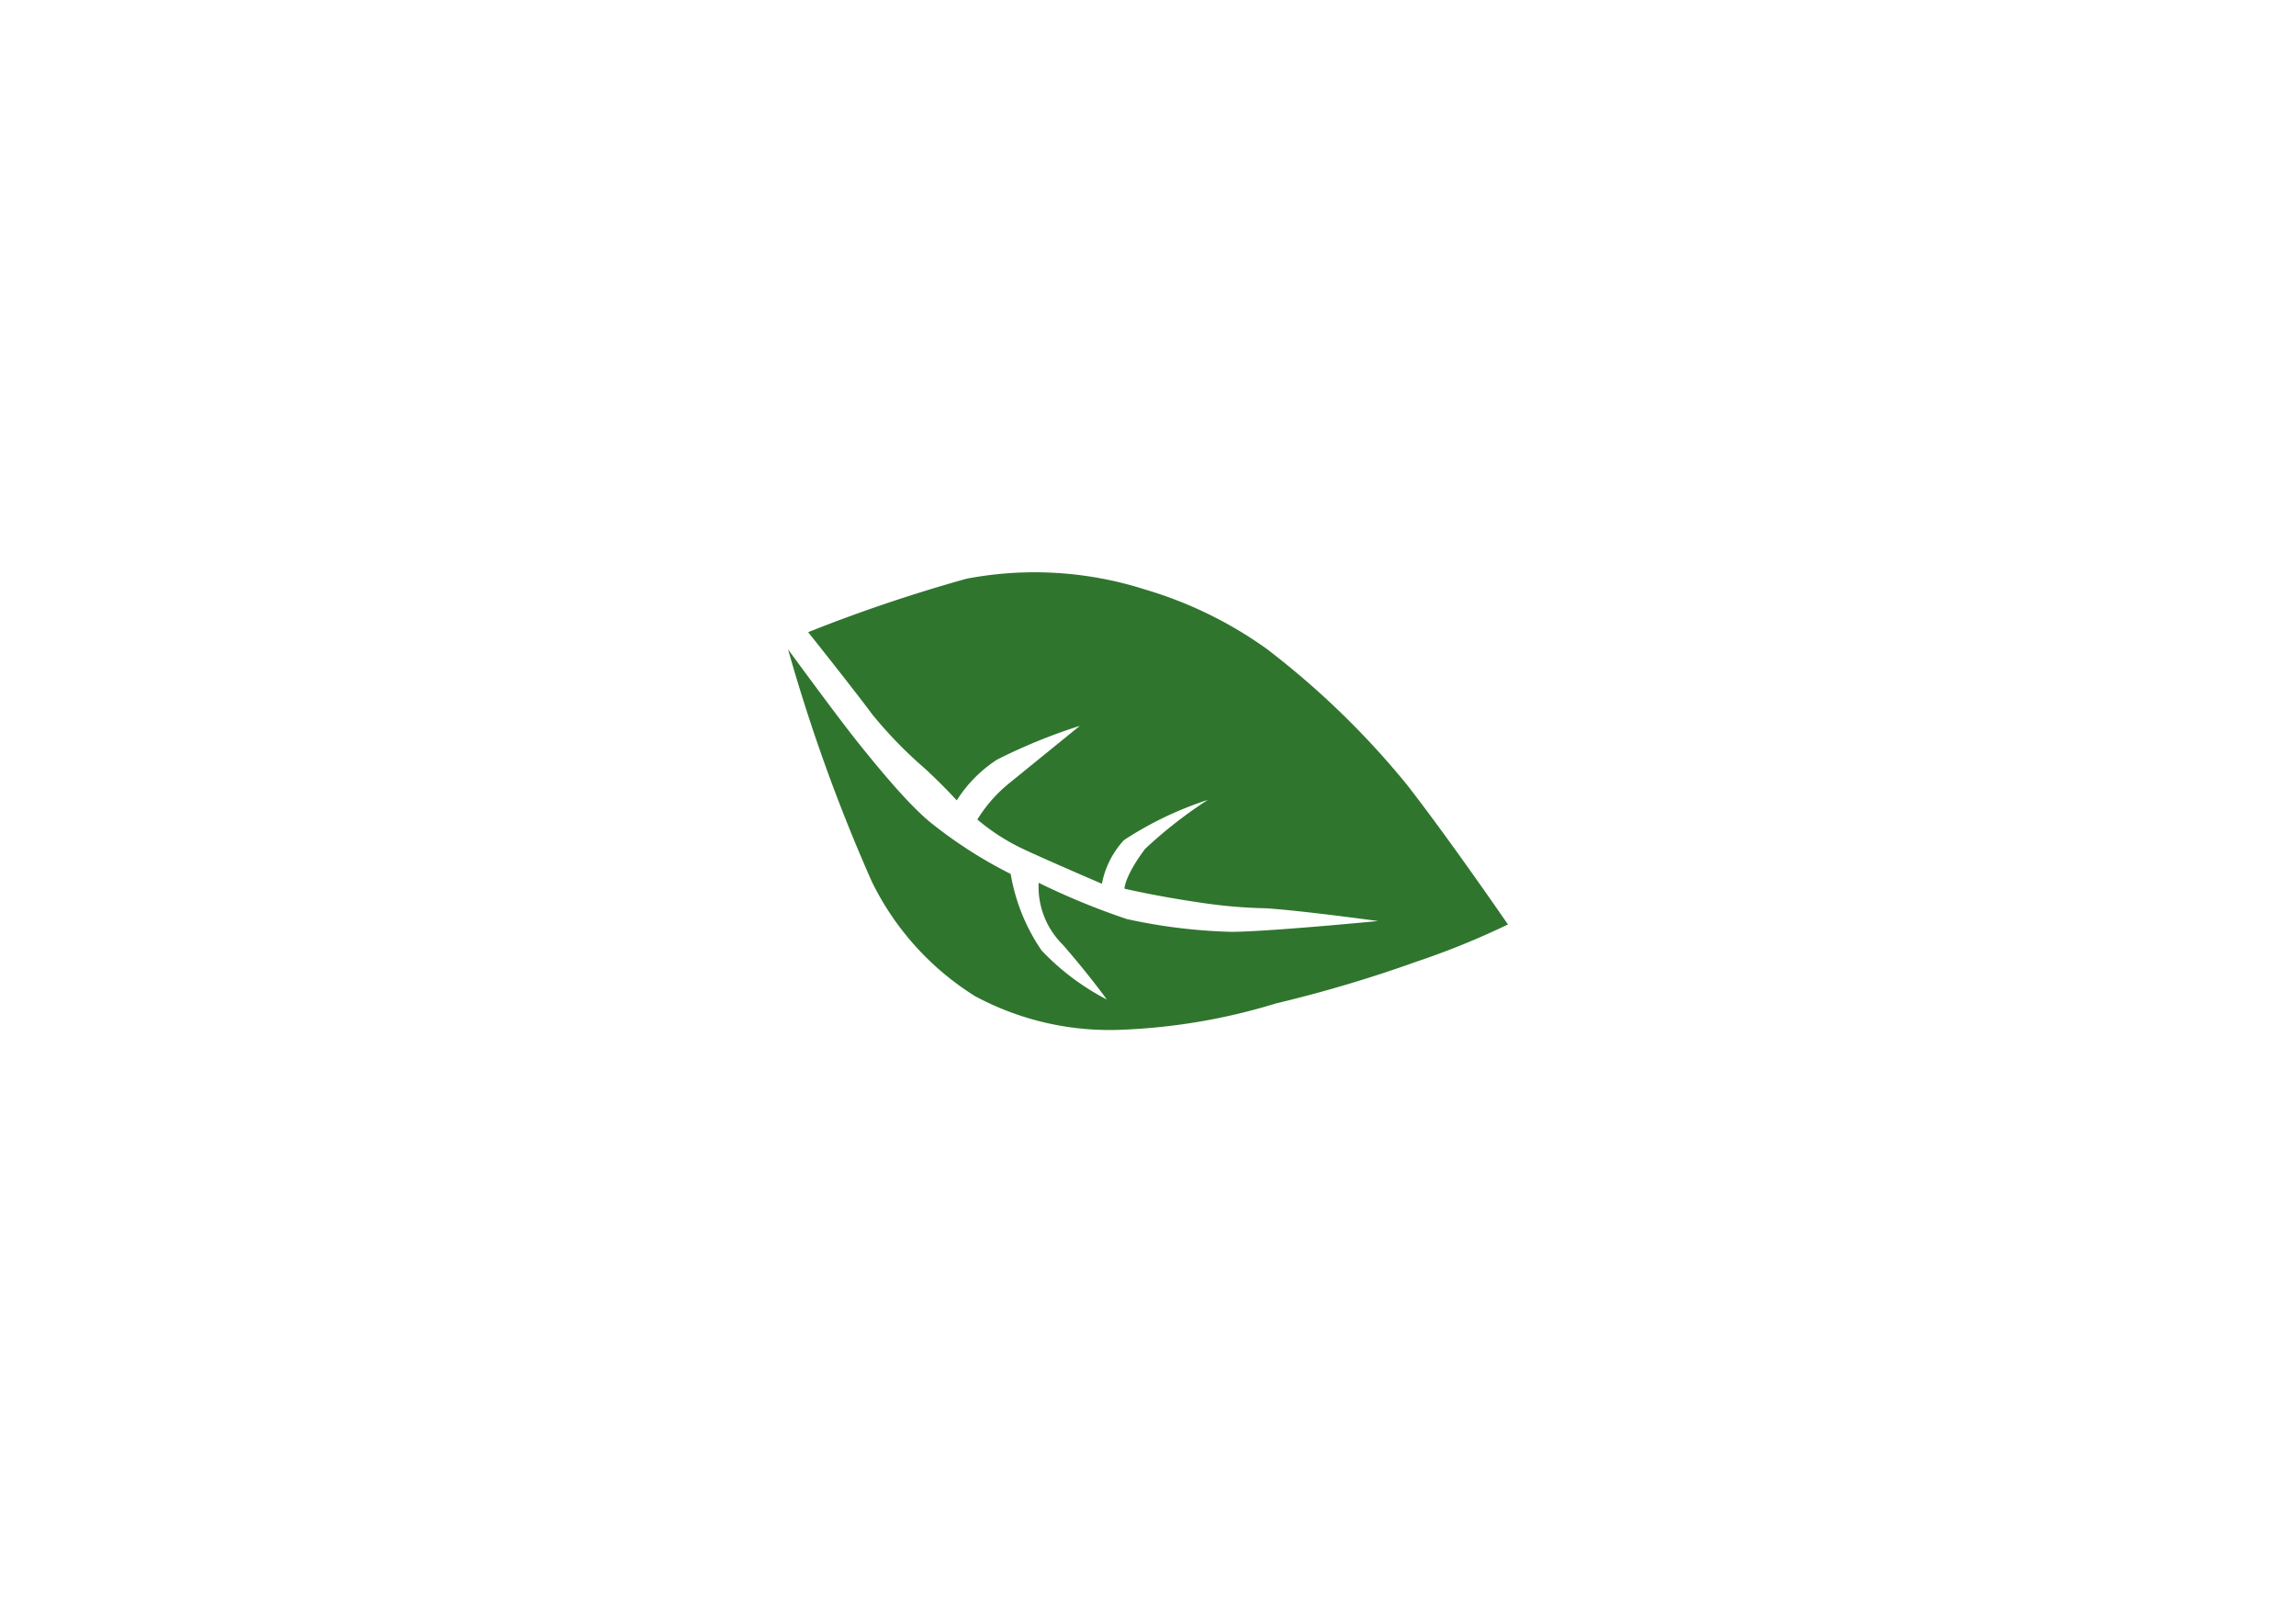 <svg id="b8910a51-f3e9-45c8-b8eb-f0628fbf749d" data-name="Layer 1" xmlns="http://www.w3.org/2000/svg" width="46.82" height="32.62" viewBox="0 0 46.82 32.62">
  <defs>
    <style>
      .a6652f41-a31a-47dd-952a-12248484c04d {
        fill: #30752e;
      }
    </style>
  </defs>
  <path class="a6652f41-a31a-47dd-952a-12248484c04d" d="M16.48,12.89a31.65,31.65,0,0,1,3.23-1.09,7.4,7.4,0,0,1,3.64.22,8.27,8.27,0,0,1,2.48,1.21A17,17,0,0,1,28.69,16c.88,1.13,2.06,2.85,2.06,2.85a16.09,16.09,0,0,1-1.87.76,27.16,27.16,0,0,1-2.86.85,12.33,12.33,0,0,1-3.24.54,5.79,5.79,0,0,1-2.9-.69,5.71,5.71,0,0,1-2.1-2.33,35.47,35.47,0,0,1-1.71-4.74s1,1.37,1.45,1.93,1,1.22,1.43,1.58a9.2,9.2,0,0,0,1.66,1.07,3.91,3.91,0,0,0,.63,1.56,5,5,0,0,0,1.33,1s-.35-.49-.9-1.12A1.66,1.66,0,0,1,21.18,18a14.63,14.63,0,0,0,1.8.74A11.24,11.24,0,0,0,25.1,19c.74,0,3-.22,3-.22s-1.53-.21-2.28-.26a10.17,10.17,0,0,1-1.37-.12c-.89-.13-1.52-.28-1.52-.28s0-.25.42-.81a9,9,0,0,1,1.28-1,7.12,7.12,0,0,0-1.71.82,1.81,1.81,0,0,0-.45.89s-1.12-.48-1.63-.72a4.28,4.28,0,0,1-.91-.59,2.91,2.91,0,0,1,.65-.74l1.44-1.17a11.37,11.37,0,0,0-1.69.69,2.73,2.73,0,0,0-.82.83s-.26-.29-.65-.65a8.77,8.77,0,0,1-1.07-1.1C17.42,14.07,16.48,12.89,16.48,12.89Z"/>
</svg>
